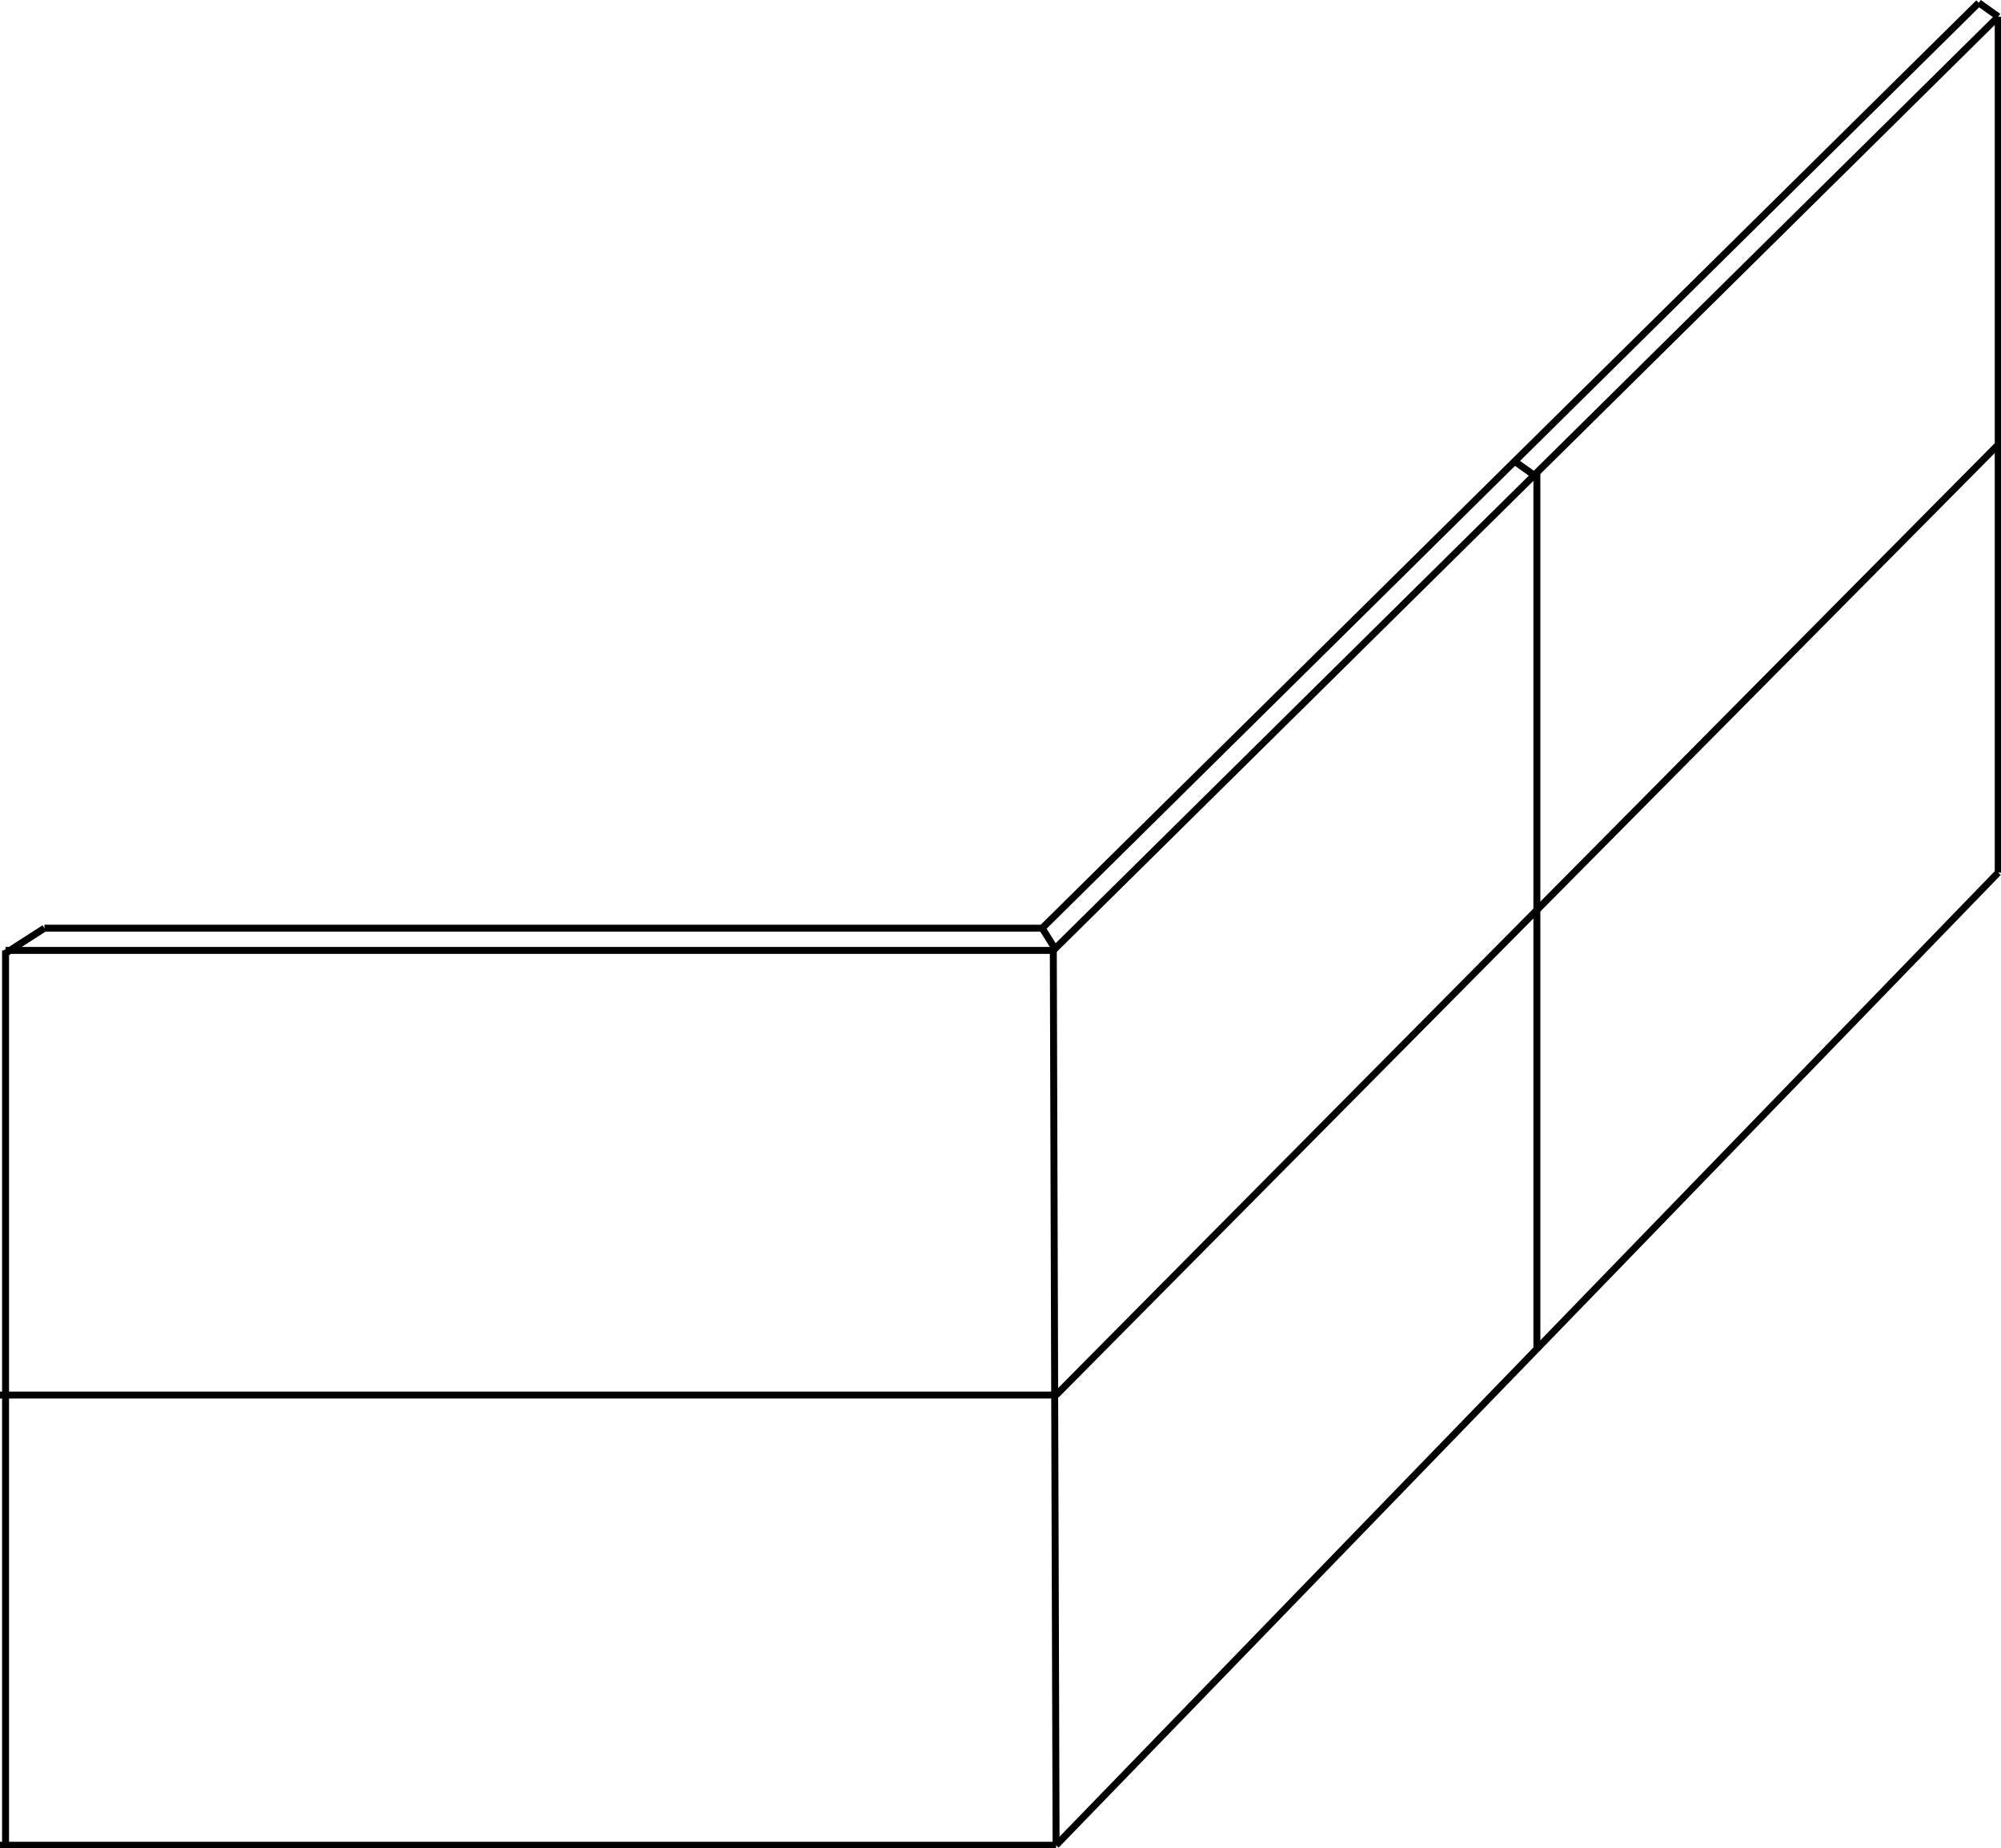 <svg id="aebffceb-5228-41f4-b65a-e784d1bcde24" data-name="a6db8270-ed22-4396-ac5b-1eb5396661a2" xmlns="http://www.w3.org/2000/svg" viewBox="0 0 72 66.5"><defs><style>.ba4d3b78-8d8c-4d41-a1a1-5806bd66fbf9{fill:none;stroke:#000;stroke-miterlimit:10;stroke-width:0.25px;}</style></defs><line class="ba4d3b78-8d8c-4d41-a1a1-5806bd66fbf9" x1="71.9" y1="0.6" x2="37.9" y2="34.2"/><line class="ba4d3b78-8d8c-4d41-a1a1-5806bd66fbf9" x1="0.2" y1="34.2" x2="37.9" y2="34.2"/><line class="ba4d3b78-8d8c-4d41-a1a1-5806bd66fbf9" y1="66.4" x2="38" y2="66.4"/><line class="ba4d3b78-8d8c-4d41-a1a1-5806bd66fbf9" x1="71.9" y1="31.4" x2="38" y2="66.4"/><line class="ba4d3b78-8d8c-4d41-a1a1-5806bd66fbf9" x1="71.9" y1="16" x2="38" y2="50.2"/><line class="ba4d3b78-8d8c-4d41-a1a1-5806bd66fbf9" y1="50.2" x2="38" y2="50.2"/><line class="ba4d3b78-8d8c-4d41-a1a1-5806bd66fbf9" x1="37.9" y1="34.2" x2="38" y2="66.4"/><line class="ba4d3b78-8d8c-4d41-a1a1-5806bd66fbf9" x1="0.2" y1="34.2" x2="0.2" y2="66.4"/><line class="ba4d3b78-8d8c-4d41-a1a1-5806bd66fbf9" x1="55.3" y1="17" x2="55.3" y2="48.6"/><line class="ba4d3b78-8d8c-4d41-a1a1-5806bd66fbf9" x1="71.9" y1="0.6" x2="71.9" y2="31.4"/><line class="ba4d3b78-8d8c-4d41-a1a1-5806bd66fbf9" x1="71.9" y1="0.6" x2="71.2" y2="0.1"/><line class="ba4d3b78-8d8c-4d41-a1a1-5806bd66fbf9" x1="55.2" y1="17.1" x2="54.5" y2="16.6"/><line class="ba4d3b78-8d8c-4d41-a1a1-5806bd66fbf9" x1="38" y1="34.2" x2="37.5" y2="33.4"/><line class="ba4d3b78-8d8c-4d41-a1a1-5806bd66fbf9" x1="71.2" y1="0.1" x2="37.5" y2="33.4"/><path class="ba4d3b78-8d8c-4d41-a1a1-5806bd66fbf9" d="M1.6,33.4l-1.4.9Z"/><line class="ba4d3b78-8d8c-4d41-a1a1-5806bd66fbf9" x1="1.6" y1="33.4" x2="37.5" y2="33.4"/></svg>
